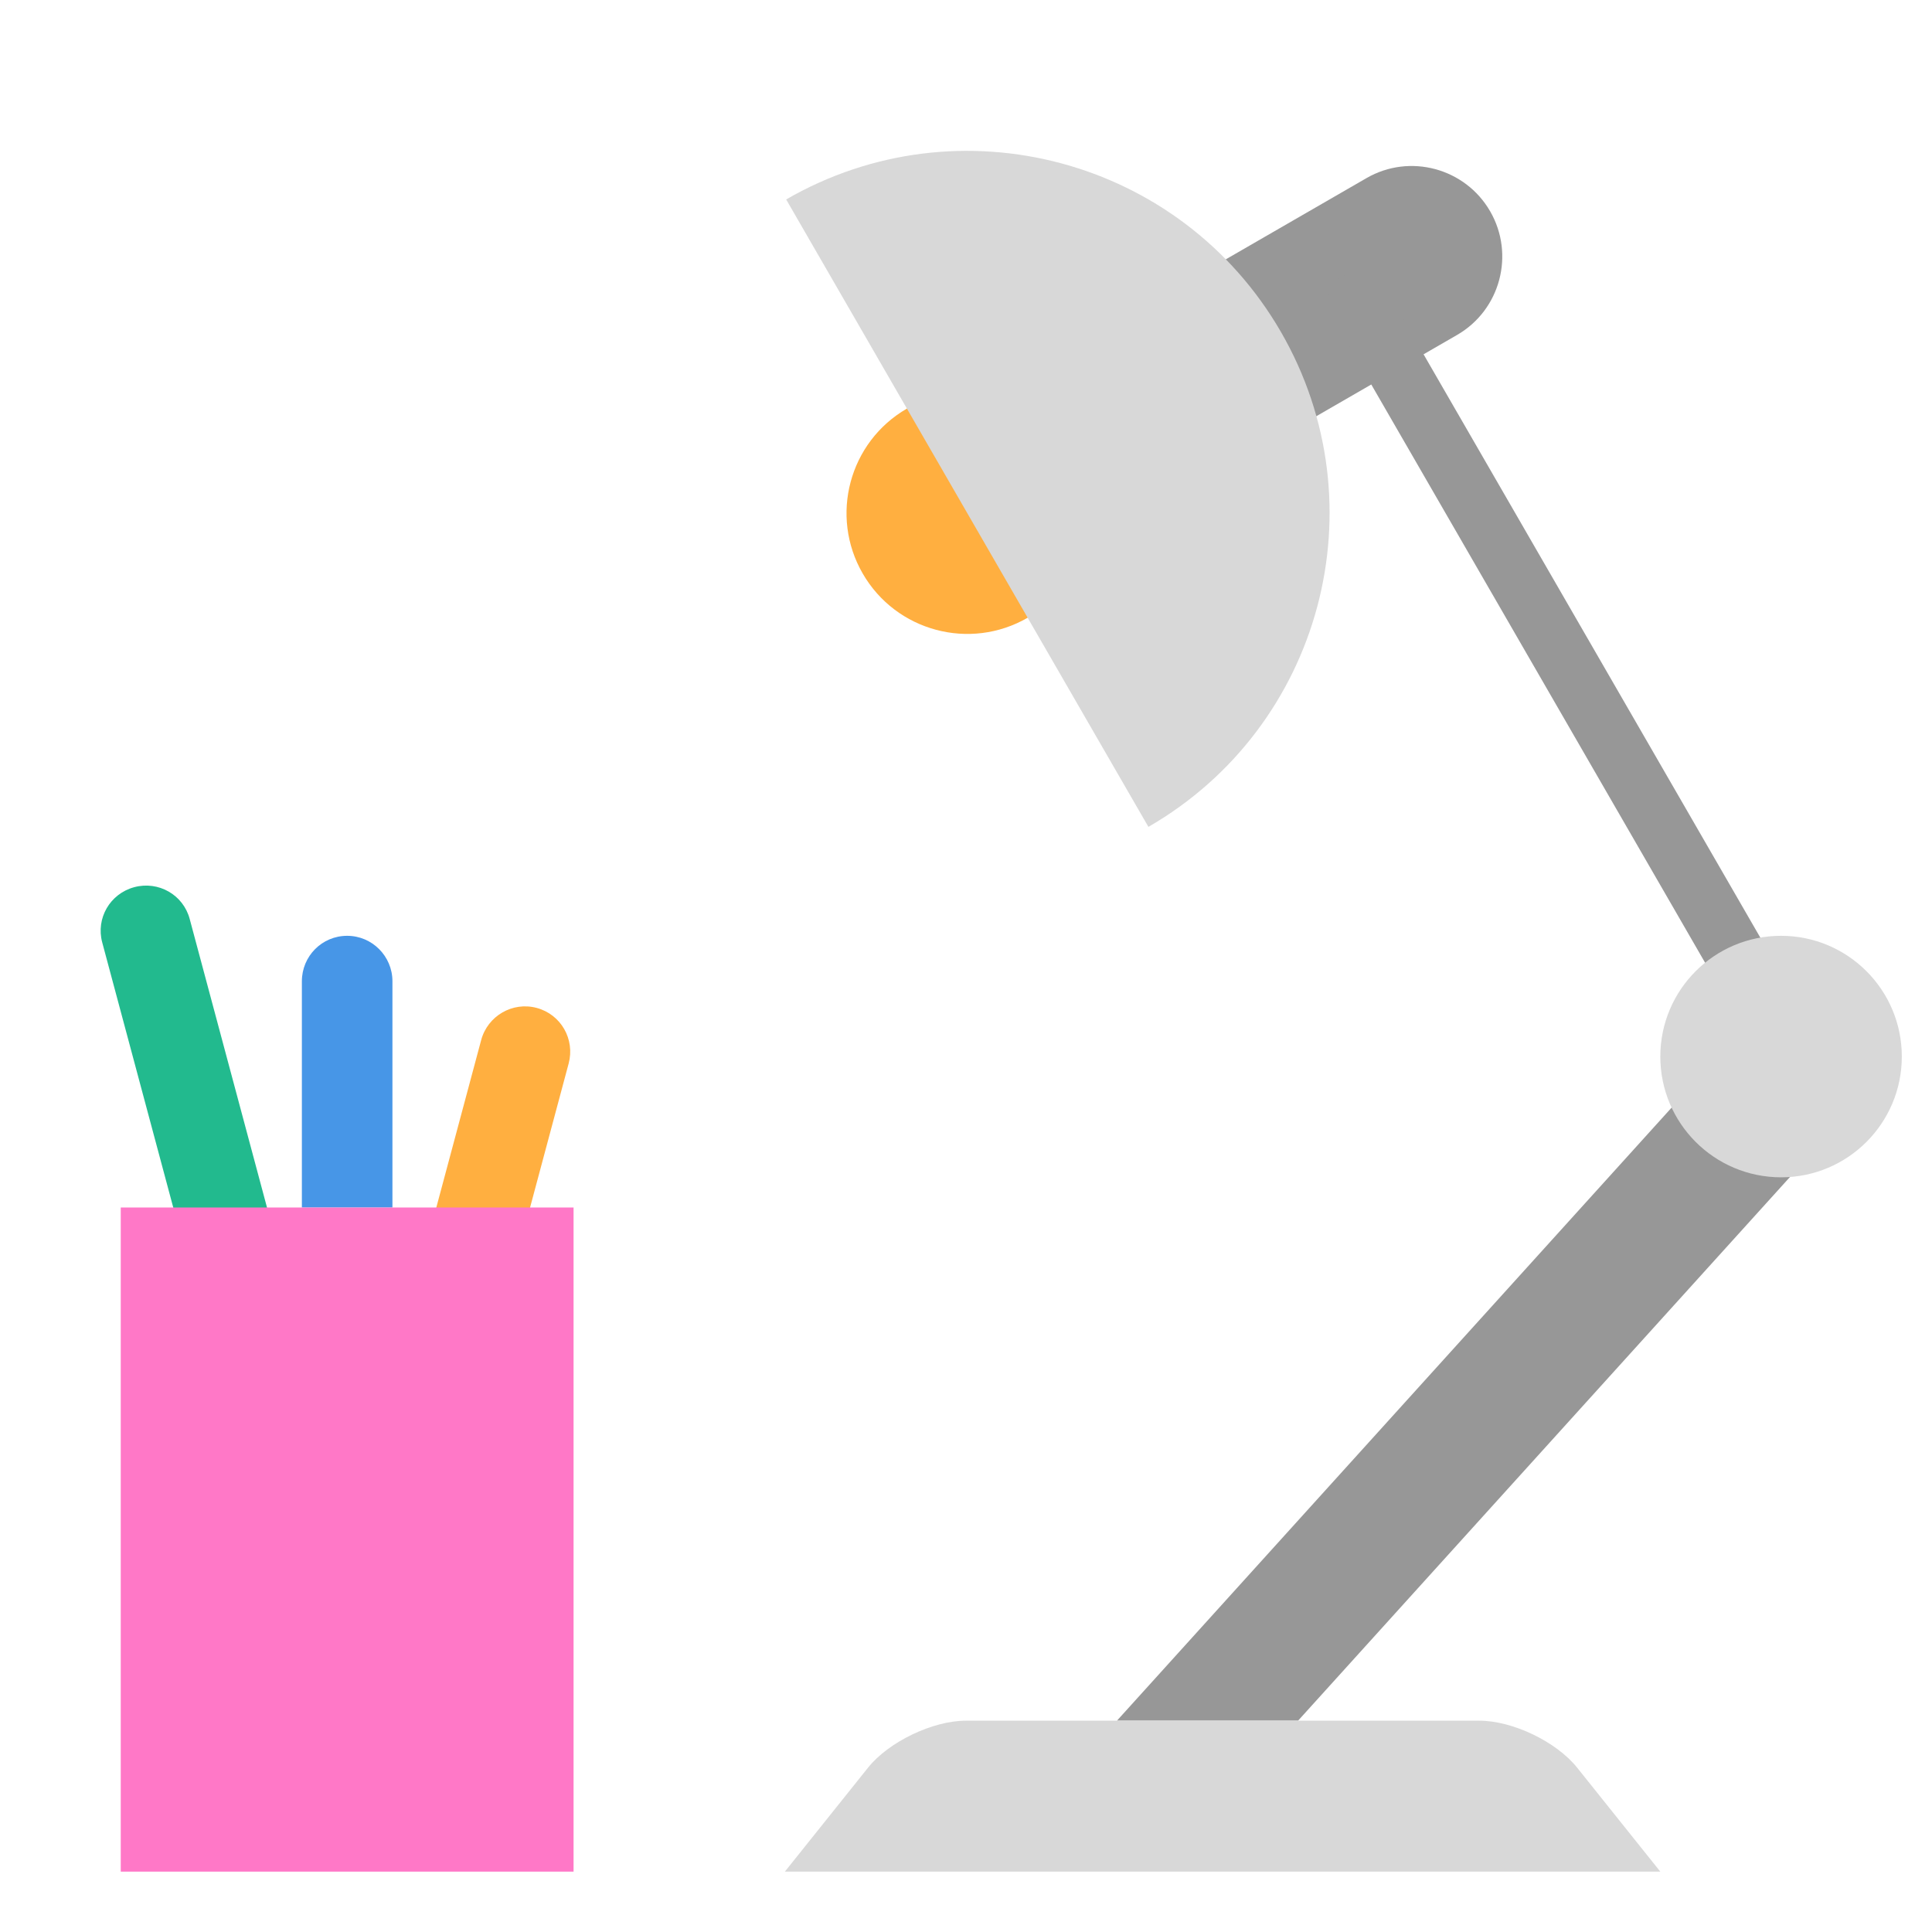 <svg xmlns="http://www.w3.org/2000/svg" width="64" height="64" viewBox="0 0 64 64">
  <g fill="none" fill-rule="evenodd">
    <g transform="rotate(60 24.62 35.857)">
      <path fill="#979797" d="M9,2.997 C9,1.342 10.347,0 12,0 L12,0 C13.657,0 15,1.347 15,2.997 L15,9 L9,9 L9,2.997 Z"/>
      <circle cx="12" cy="20" r="4" fill="#FFAF40"/>
      <path fill="#D8D8D8" d="M24,20 C24,13.373 18.627,8 12,8 C5.373,8 0,13.373 0,20 L24,20 Z"/>
    </g>
    <path fill="#FFAF40" d="M15.114,34.741 C15.114,33.909 15.779,33.235 16.614,33.235 L16.614,33.235 C17.442,33.235 18.114,33.911 18.114,34.741 L18.114,42.235 L15.114,42.235 L15.114,34.741 Z" transform="scale(-1 1) rotate(-15 0 163.928)"/>
    <polygon fill="#979797" points="56 36 62 36 43 57 37 57"/>
    <path stroke="#979797" stroke-linecap="round" stroke-width="2" d="M45,10 L59.373,34.896"/>
    <circle cx="59" cy="35" r="4" fill="#D8D8D8"/>
    <path fill="#4796E7" d="M10,32.506 C10,31.674 10.666,31 11.5,31 L11.5,31 C12.328,31 13,31.676 13,32.506 L13,40 L10,40 L10,32.506 Z"/>
    <path fill="#22BA8E" d="M4.631,30.658 C4.631,29.834 5.297,29.167 6.131,29.167 L6.131,29.167 C6.96,29.167 7.631,29.829 7.631,30.658 L7.631,42.167 L4.631,42.167 L4.631,30.658 Z" transform="rotate(-15 6.131 35.667)"/>
    <path fill="#D8D8D8" d="M28.756,58.555 C29.443,57.696 30.902,57 31.995,57 L49.005,57 C50.107,57 51.556,57.695 52.244,58.555 L55,62 L26,62 L28.756,58.555 Z"/>
    <rect width="15" height="22" x="4" y="40" fill="#FF78C7"/>
  </g>
</svg>
